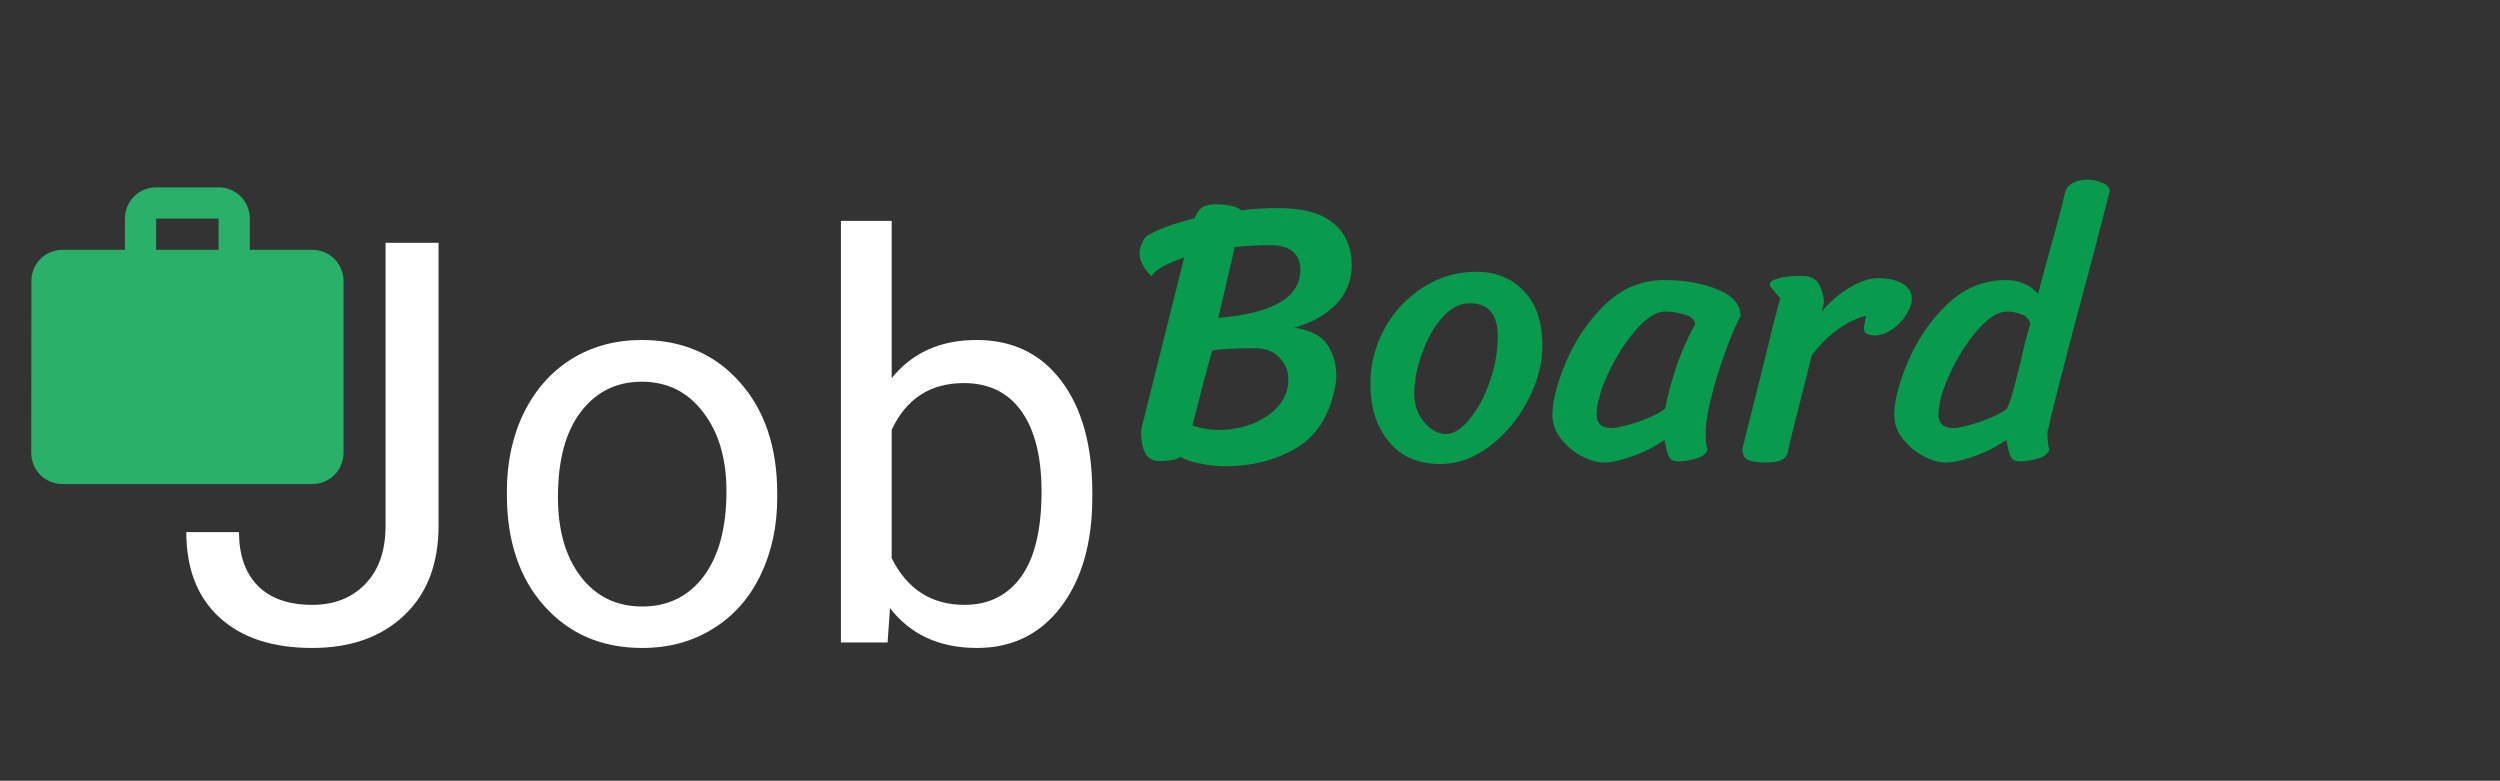 <svg width="285" height="89" viewBox="0 0 285 89" fill="none" xmlns="http://www.w3.org/2000/svg">
<rect x="0" y="0" width="285" height="89" fill="#333333" stroke="none"/>
<path d="M43.955 27.683H49.994V59.942C49.994 64.302 48.68 67.712 46.051 70.174C43.444 72.635 39.961 73.866 35.601 73.866C31.074 73.866 27.549 72.708 25.025 70.393C22.501 68.077 21.239 64.834 21.239 60.662H27.247C27.247 63.269 27.956 65.303 29.374 66.763C30.814 68.223 32.889 68.953 35.601 68.953C38.083 68.953 40.086 68.171 41.608 66.607C43.152 65.042 43.934 62.852 43.955 60.036V27.683ZM57.785 56C57.785 52.683 58.431 49.7 59.725 47.051C61.039 44.402 62.854 42.358 65.169 40.918C67.505 39.479 70.165 38.759 73.148 38.759C77.758 38.759 81.481 40.355 84.318 43.547C87.176 46.738 88.605 50.983 88.605 56.281V56.688C88.605 59.984 87.968 62.946 86.696 65.574C85.444 68.182 83.64 70.215 81.283 71.675C78.947 73.136 76.256 73.866 73.21 73.866C68.621 73.866 64.898 72.27 62.04 69.079C59.203 65.887 57.785 61.663 57.785 56.407V56ZM63.605 56.688C63.605 60.443 64.47 63.457 66.202 65.731C67.954 68.004 70.29 69.141 73.21 69.141C76.151 69.141 78.488 67.994 80.219 65.699C81.95 63.384 82.816 60.151 82.816 56C82.816 52.287 81.93 49.283 80.156 46.989C78.404 44.673 76.068 43.515 73.148 43.515C70.29 43.515 67.985 44.652 66.233 46.926C64.481 49.2 63.605 52.454 63.605 56.688ZM124.524 56.688C124.524 61.861 123.335 66.023 120.957 69.172C118.579 72.301 115.388 73.866 111.383 73.866C107.107 73.866 103.801 72.353 101.464 69.329L101.183 73.24H95.864V25.18H101.652V43.109C103.988 40.209 107.211 38.759 111.32 38.759C115.43 38.759 118.652 40.313 120.989 43.422C123.346 46.53 124.524 50.785 124.524 56.188V56.688ZM118.736 56.031C118.736 52.089 117.975 49.043 116.452 46.895C114.929 44.746 112.739 43.672 109.881 43.672C106.064 43.672 103.321 45.445 101.652 48.991V63.634C103.425 67.18 106.189 68.953 109.944 68.953C112.718 68.953 114.877 67.879 116.421 65.731C117.964 63.582 118.736 60.349 118.736 56.031Z" fill="white"/>
<path d="M147.556 37.347C149.464 37.66 150.731 38.33 151.358 39.355C152.013 40.352 152.34 41.534 152.34 42.901C152.34 43.185 152.326 43.399 152.298 43.541C151.757 47.016 150.304 49.494 147.94 50.975C145.576 52.427 142.785 53.153 139.567 53.153C138.741 53.153 137.844 53.054 136.876 52.854C135.936 52.684 135.167 52.427 134.569 52.085C134.142 52.399 133.344 52.555 132.177 52.555C131.408 52.555 130.866 52.256 130.553 51.658C130.24 51.032 130.083 50.277 130.083 49.394C130.083 49.081 130.126 48.782 130.211 48.497L134.996 29.358C132.974 30.042 131.721 30.754 131.237 31.494C130.354 30.555 129.912 29.686 129.912 28.889C129.912 28.262 130.154 27.621 130.639 26.966C131.778 26.226 133.629 25.528 136.192 24.873C136.42 24.275 136.705 23.862 137.047 23.634C137.417 23.406 137.958 23.292 138.67 23.292C139.268 23.292 139.823 23.349 140.336 23.463C140.877 23.577 141.262 23.748 141.49 23.976C142.857 23.805 144.238 23.719 145.633 23.719C148.538 23.719 150.674 24.303 152.041 25.471C153.408 26.61 154.092 28.205 154.092 30.256C154.092 31.993 153.48 33.488 152.255 34.741C151.03 35.966 149.464 36.834 147.556 37.347ZM138.884 36.236C145.121 35.724 148.239 33.901 148.239 30.768C148.239 29.885 147.969 29.202 147.428 28.718C146.886 28.205 145.961 27.949 144.651 27.949C143.483 27.949 142.187 28.02 140.763 28.162L138.884 36.236ZM139.012 49.01C140.293 49.01 141.532 48.782 142.728 48.326C143.953 47.842 144.95 47.173 145.719 46.318C146.488 45.435 146.872 44.41 146.872 43.242C146.872 42.274 146.53 41.448 145.847 40.765C145.192 40.053 144.266 39.697 143.07 39.697C140.82 39.697 139.197 39.782 138.2 39.953C137.744 41.491 136.99 44.339 135.936 48.497C136.847 48.839 137.873 49.01 139.012 49.01ZM164.168 52.897C161.662 52.897 159.711 52.043 158.315 50.334C156.92 48.625 156.222 46.446 156.222 43.798C156.222 41.576 156.749 39.483 157.803 37.518C158.885 35.553 160.352 33.972 162.203 32.776C164.054 31.58 166.09 30.982 168.312 30.982C170.505 30.982 172.299 31.708 173.694 33.16C175.118 34.584 175.83 36.692 175.83 39.483C175.83 41.448 175.289 43.484 174.207 45.592C173.125 47.7 171.672 49.451 169.85 50.847C168.055 52.214 166.161 52.897 164.168 52.897ZM164.809 49.48C165.72 49.48 166.631 48.91 167.543 47.771C168.483 46.632 169.252 45.193 169.85 43.456C170.448 41.719 170.747 40.024 170.747 38.372C170.747 35.838 169.693 34.57 167.585 34.57C166.418 34.57 165.35 35.126 164.381 36.236C163.413 37.347 162.644 38.728 162.075 40.38C161.505 42.004 161.22 43.527 161.22 44.951C161.22 45.777 161.405 46.546 161.776 47.258C162.146 47.942 162.601 48.483 163.143 48.881C163.712 49.28 164.268 49.48 164.809 49.48ZM194.662 51.274C194.463 51.786 193.993 52.128 193.252 52.299C192.54 52.498 191.914 52.598 191.372 52.598C190.86 52.598 190.518 52.47 190.347 52.214C190.205 51.986 190.077 51.63 189.963 51.146C189.849 50.661 189.778 50.334 189.749 50.163C188.524 50.989 187.271 51.615 185.99 52.043C184.737 52.498 183.683 52.726 182.828 52.726C182.088 52.726 181.248 52.484 180.308 52C179.397 51.516 178.613 50.861 177.958 50.035C177.303 49.209 176.976 48.298 176.976 47.301C176.976 45.706 177.503 43.67 178.556 41.192C179.61 38.714 181.091 36.55 182.999 34.698C184.936 32.847 187.186 31.922 189.749 31.922C191.999 31.922 194.007 32.278 195.773 32.99C197.538 33.702 198.421 34.713 198.421 36.023C197.624 37.504 196.755 39.725 195.815 42.687C194.904 45.649 194.448 47.842 194.448 49.266C194.448 50.206 194.52 50.875 194.662 51.274ZM189.835 46.575C190.062 45.321 190.447 43.84 190.988 42.132C191.558 40.394 192.312 38.657 193.252 36.92C193.11 36.35 192.654 35.98 191.885 35.809C191.145 35.61 190.475 35.51 189.877 35.51C188.824 35.51 187.684 36.222 186.46 37.646C185.235 39.07 184.181 40.736 183.298 42.644C182.444 44.524 182.017 46.048 182.017 47.215C182.017 47.785 182.173 48.198 182.487 48.454C182.8 48.682 183.199 48.796 183.683 48.796C184.338 48.796 185.377 48.554 186.801 48.07C188.254 47.557 189.265 47.059 189.835 46.575ZM204.058 50.377C204.03 50.547 203.959 50.889 203.845 51.402C203.759 51.886 203.517 52.228 203.118 52.427C202.748 52.627 202.15 52.726 201.324 52.726C200.384 52.726 199.701 52.627 199.274 52.427C198.846 52.228 198.633 51.801 198.633 51.146L200.683 42.986C201.823 38.287 202.577 35.297 202.948 34.015L201.88 32.733C201.794 32.648 201.751 32.548 201.751 32.434C201.751 32.149 202.065 31.922 202.691 31.751C203.318 31.551 204.186 31.452 205.297 31.452C206.294 31.452 206.963 31.736 207.305 32.306C207.647 32.847 207.86 33.559 207.946 34.442L207.647 35.553C208.558 34.442 209.612 33.531 210.808 32.819C212.033 32.078 213.115 31.708 214.055 31.708C215.279 31.708 216.234 31.922 216.917 32.349C217.601 32.776 217.942 33.331 217.942 34.015C217.942 34.613 217.729 35.239 217.302 35.895C216.903 36.521 216.39 37.062 215.764 37.518C215.137 37.945 214.525 38.187 213.927 38.244C213.357 38.244 212.973 38.173 212.773 38.031C212.574 37.888 212.474 37.675 212.474 37.39L212.73 35.98C210.452 36.607 208.387 38.116 206.536 40.508L204.058 50.377ZM228.714 31.922C229.455 31.922 230.138 32.064 230.765 32.349C231.42 32.634 231.947 33.018 232.346 33.502C232.887 31.423 233.357 29.672 233.755 28.248C234.524 25.542 235.08 23.435 235.421 21.925C235.535 21.469 235.834 21.113 236.319 20.857C236.803 20.601 237.344 20.473 237.942 20.473C238.455 20.473 239.01 20.587 239.608 20.814C240.206 21.042 240.505 21.37 240.505 21.797C239.423 26.069 238.227 30.626 236.917 35.467C235.037 42.53 233.869 47.13 233.414 49.266C233.414 50.206 233.485 50.875 233.627 51.274C233.428 51.786 232.958 52.128 232.217 52.299C231.505 52.498 230.879 52.598 230.338 52.598C229.825 52.598 229.483 52.47 229.313 52.214C229.17 51.986 229.042 51.63 228.928 51.146C228.814 50.661 228.743 50.334 228.714 50.163C227.49 50.989 226.237 51.615 224.955 52.043C223.702 52.498 222.648 52.726 221.794 52.726C221.053 52.726 220.213 52.484 219.273 52C218.362 51.516 217.579 50.861 216.924 50.035C216.269 49.209 215.941 48.298 215.941 47.301C215.941 45.706 216.468 43.67 217.522 41.192C218.576 38.714 220.057 36.55 221.965 34.698C223.901 32.847 226.151 31.922 228.714 31.922ZM228.8 46.575C229.056 46.033 229.313 45.279 229.569 44.31C229.825 43.342 230.081 42.345 230.338 41.32C230.651 39.839 231.021 38.372 231.449 36.92C231.306 36.35 230.95 35.98 230.381 35.809C229.839 35.61 229.327 35.51 228.843 35.51C227.789 35.51 226.65 36.222 225.425 37.646C224.2 39.07 223.147 40.736 222.264 42.644C221.409 44.524 220.982 46.048 220.982 47.215C220.982 47.785 221.139 48.198 221.452 48.454C221.765 48.682 222.164 48.796 222.648 48.796C223.303 48.796 224.343 48.554 225.767 48.07C227.219 47.557 228.23 47.059 228.8 46.575Z" fill="#089B4D"/>
<path d="M35.601 28.48H28.481V24.92C28.481 22.944 26.897 21.36 24.921 21.36H17.801C15.825 21.36 14.241 22.944 14.241 24.92V28.48H7.121C5.145 28.48 3.579 30.064 3.579 32.04L3.561 51.62C3.561 53.596 5.145 55.18 7.121 55.18H35.601C37.577 55.18 39.161 53.596 39.161 51.62V32.04C39.161 30.064 37.577 28.48 35.601 28.48ZM24.921 28.48H17.801V24.92H24.921V28.48Z" fill="#29B169"/>
</svg>
